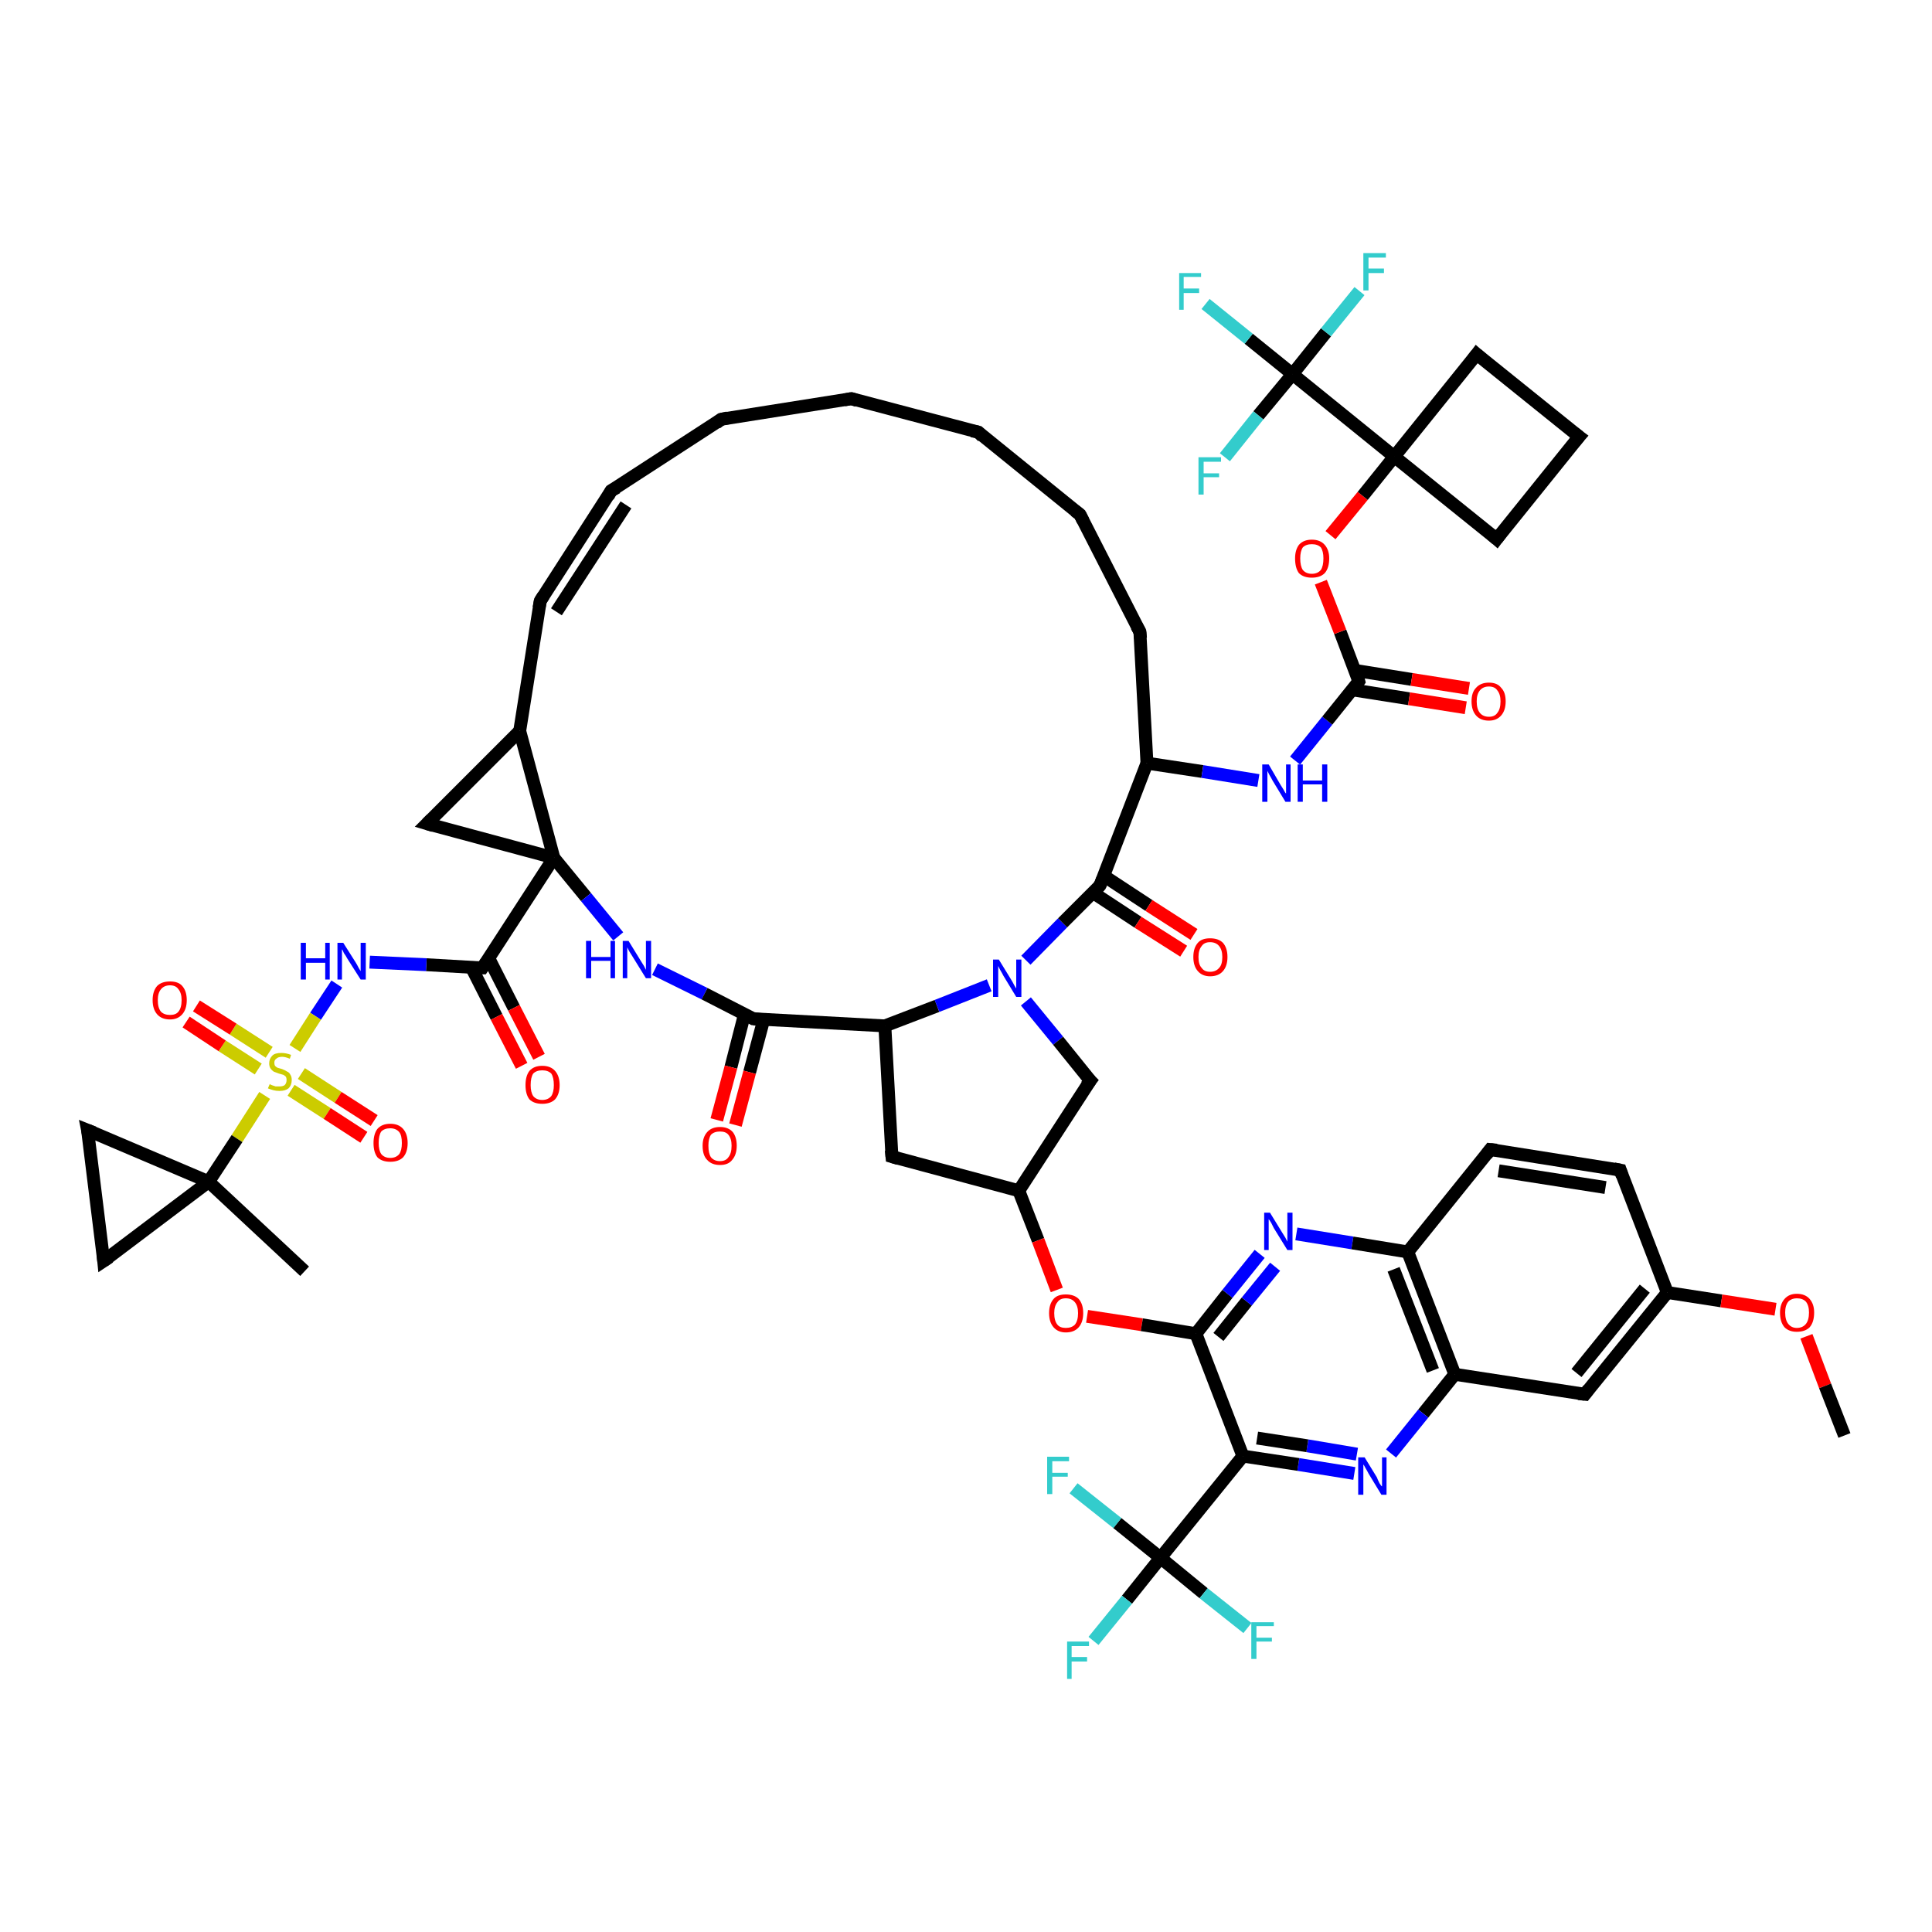 <?xml version='1.0' encoding='iso-8859-1'?>
<svg version='1.1' baseProfile='full'
              xmlns='http://www.w3.org/2000/svg'
                      xmlns:rdkit='http://www.rdkit.org/xml'
                      xmlns:xlink='http://www.w3.org/1999/xlink'
                  xml:space='preserve'
width='300px' height='300px' viewBox='0 0 300 300'>
<!-- END OF HEADER -->
<rect style='opacity:1.0;fill:#FFFFFF;stroke:none' width='300.0' height='300.0' x='0.0' y='0.0'> </rect>
<path class='bond-0 atom-0 atom-1' d='M 80.7,113.5 L 86.0,133.2' style='fill:none;fill-rule:evenodd;stroke:#000000;stroke-width:2.0px;stroke-linecap:butt;stroke-linejoin:miter;stroke-opacity:1' />
<path class='bond-1 atom-1 atom-2' d='M 86.0,133.2 L 91.0,139.3' style='fill:none;fill-rule:evenodd;stroke:#000000;stroke-width:2.0px;stroke-linecap:butt;stroke-linejoin:miter;stroke-opacity:1' />
<path class='bond-1 atom-1 atom-2' d='M 91.0,139.3 L 96.0,145.4' style='fill:none;fill-rule:evenodd;stroke:#0000FF;stroke-width:2.0px;stroke-linecap:butt;stroke-linejoin:miter;stroke-opacity:1' />
<path class='bond-2 atom-2 atom-3' d='M 101.7,150.5 L 109.4,154.3' style='fill:none;fill-rule:evenodd;stroke:#0000FF;stroke-width:2.0px;stroke-linecap:butt;stroke-linejoin:miter;stroke-opacity:1' />
<path class='bond-2 atom-2 atom-3' d='M 109.4,154.3 L 117.0,158.2' style='fill:none;fill-rule:evenodd;stroke:#000000;stroke-width:2.0px;stroke-linecap:butt;stroke-linejoin:miter;stroke-opacity:1' />
<path class='bond-3 atom-3 atom-4' d='M 117.0,158.2 L 137.4,159.3' style='fill:none;fill-rule:evenodd;stroke:#000000;stroke-width:2.0px;stroke-linecap:butt;stroke-linejoin:miter;stroke-opacity:1' />
<path class='bond-4 atom-4 atom-5' d='M 137.4,159.3 L 145.5,156.2' style='fill:none;fill-rule:evenodd;stroke:#000000;stroke-width:2.0px;stroke-linecap:butt;stroke-linejoin:miter;stroke-opacity:1' />
<path class='bond-4 atom-4 atom-5' d='M 145.5,156.2 L 153.6,153.0' style='fill:none;fill-rule:evenodd;stroke:#0000FF;stroke-width:2.0px;stroke-linecap:butt;stroke-linejoin:miter;stroke-opacity:1' />
<path class='bond-5 atom-5 atom-6' d='M 159.3,155.5 L 164.3,161.6' style='fill:none;fill-rule:evenodd;stroke:#0000FF;stroke-width:2.0px;stroke-linecap:butt;stroke-linejoin:miter;stroke-opacity:1' />
<path class='bond-5 atom-5 atom-6' d='M 164.3,161.6 L 169.3,167.8' style='fill:none;fill-rule:evenodd;stroke:#000000;stroke-width:2.0px;stroke-linecap:butt;stroke-linejoin:miter;stroke-opacity:1' />
<path class='bond-6 atom-6 atom-7' d='M 169.3,167.8 L 158.2,184.9' style='fill:none;fill-rule:evenodd;stroke:#000000;stroke-width:2.0px;stroke-linecap:butt;stroke-linejoin:miter;stroke-opacity:1' />
<path class='bond-7 atom-7 atom-8' d='M 158.2,184.9 L 138.5,179.6' style='fill:none;fill-rule:evenodd;stroke:#000000;stroke-width:2.0px;stroke-linecap:butt;stroke-linejoin:miter;stroke-opacity:1' />
<path class='bond-8 atom-7 atom-9' d='M 158.2,184.9 L 161.2,192.6' style='fill:none;fill-rule:evenodd;stroke:#000000;stroke-width:2.0px;stroke-linecap:butt;stroke-linejoin:miter;stroke-opacity:1' />
<path class='bond-8 atom-7 atom-9' d='M 161.2,192.6 L 164.1,200.3' style='fill:none;fill-rule:evenodd;stroke:#FF0000;stroke-width:2.0px;stroke-linecap:butt;stroke-linejoin:miter;stroke-opacity:1' />
<path class='bond-9 atom-9 atom-10' d='M 168.8,204.4 L 177.3,205.7' style='fill:none;fill-rule:evenodd;stroke:#FF0000;stroke-width:2.0px;stroke-linecap:butt;stroke-linejoin:miter;stroke-opacity:1' />
<path class='bond-9 atom-9 atom-10' d='M 177.3,205.7 L 185.7,207.1' style='fill:none;fill-rule:evenodd;stroke:#000000;stroke-width:2.0px;stroke-linecap:butt;stroke-linejoin:miter;stroke-opacity:1' />
<path class='bond-10 atom-10 atom-11' d='M 185.7,207.1 L 190.6,200.9' style='fill:none;fill-rule:evenodd;stroke:#000000;stroke-width:2.0px;stroke-linecap:butt;stroke-linejoin:miter;stroke-opacity:1' />
<path class='bond-10 atom-10 atom-11' d='M 190.6,200.9 L 195.6,194.7' style='fill:none;fill-rule:evenodd;stroke:#0000FF;stroke-width:2.0px;stroke-linecap:butt;stroke-linejoin:miter;stroke-opacity:1' />
<path class='bond-10 atom-10 atom-11' d='M 189.2,207.6 L 193.6,202.1' style='fill:none;fill-rule:evenodd;stroke:#000000;stroke-width:2.0px;stroke-linecap:butt;stroke-linejoin:miter;stroke-opacity:1' />
<path class='bond-10 atom-10 atom-11' d='M 193.6,202.1 L 198.0,196.7' style='fill:none;fill-rule:evenodd;stroke:#0000FF;stroke-width:2.0px;stroke-linecap:butt;stroke-linejoin:miter;stroke-opacity:1' />
<path class='bond-11 atom-11 atom-12' d='M 201.3,191.6 L 210.0,193.0' style='fill:none;fill-rule:evenodd;stroke:#0000FF;stroke-width:2.0px;stroke-linecap:butt;stroke-linejoin:miter;stroke-opacity:1' />
<path class='bond-11 atom-11 atom-12' d='M 210.0,193.0 L 218.6,194.4' style='fill:none;fill-rule:evenodd;stroke:#000000;stroke-width:2.0px;stroke-linecap:butt;stroke-linejoin:miter;stroke-opacity:1' />
<path class='bond-12 atom-12 atom-13' d='M 218.6,194.4 L 225.9,213.4' style='fill:none;fill-rule:evenodd;stroke:#000000;stroke-width:2.0px;stroke-linecap:butt;stroke-linejoin:miter;stroke-opacity:1' />
<path class='bond-12 atom-12 atom-13' d='M 216.4,197.1 L 222.5,212.8' style='fill:none;fill-rule:evenodd;stroke:#000000;stroke-width:2.0px;stroke-linecap:butt;stroke-linejoin:miter;stroke-opacity:1' />
<path class='bond-13 atom-13 atom-14' d='M 225.9,213.4 L 246.1,216.5' style='fill:none;fill-rule:evenodd;stroke:#000000;stroke-width:2.0px;stroke-linecap:butt;stroke-linejoin:miter;stroke-opacity:1' />
<path class='bond-14 atom-14 atom-15' d='M 246.1,216.5 L 258.9,200.7' style='fill:none;fill-rule:evenodd;stroke:#000000;stroke-width:2.0px;stroke-linecap:butt;stroke-linejoin:miter;stroke-opacity:1' />
<path class='bond-14 atom-14 atom-15' d='M 244.8,213.2 L 255.4,200.1' style='fill:none;fill-rule:evenodd;stroke:#000000;stroke-width:2.0px;stroke-linecap:butt;stroke-linejoin:miter;stroke-opacity:1' />
<path class='bond-15 atom-15 atom-16' d='M 258.9,200.7 L 251.6,181.7' style='fill:none;fill-rule:evenodd;stroke:#000000;stroke-width:2.0px;stroke-linecap:butt;stroke-linejoin:miter;stroke-opacity:1' />
<path class='bond-16 atom-16 atom-17' d='M 251.6,181.7 L 231.4,178.5' style='fill:none;fill-rule:evenodd;stroke:#000000;stroke-width:2.0px;stroke-linecap:butt;stroke-linejoin:miter;stroke-opacity:1' />
<path class='bond-16 atom-16 atom-17' d='M 249.3,184.4 L 232.7,181.8' style='fill:none;fill-rule:evenodd;stroke:#000000;stroke-width:2.0px;stroke-linecap:butt;stroke-linejoin:miter;stroke-opacity:1' />
<path class='bond-17 atom-15 atom-18' d='M 258.9,200.7 L 267.3,202.0' style='fill:none;fill-rule:evenodd;stroke:#000000;stroke-width:2.0px;stroke-linecap:butt;stroke-linejoin:miter;stroke-opacity:1' />
<path class='bond-17 atom-15 atom-18' d='M 267.3,202.0 L 275.7,203.3' style='fill:none;fill-rule:evenodd;stroke:#FF0000;stroke-width:2.0px;stroke-linecap:butt;stroke-linejoin:miter;stroke-opacity:1' />
<path class='bond-18 atom-18 atom-19' d='M 280.5,207.5 L 283.4,215.2' style='fill:none;fill-rule:evenodd;stroke:#FF0000;stroke-width:2.0px;stroke-linecap:butt;stroke-linejoin:miter;stroke-opacity:1' />
<path class='bond-18 atom-18 atom-19' d='M 283.4,215.2 L 286.4,222.9' style='fill:none;fill-rule:evenodd;stroke:#000000;stroke-width:2.0px;stroke-linecap:butt;stroke-linejoin:miter;stroke-opacity:1' />
<path class='bond-19 atom-13 atom-20' d='M 225.9,213.4 L 221.0,219.5' style='fill:none;fill-rule:evenodd;stroke:#000000;stroke-width:2.0px;stroke-linecap:butt;stroke-linejoin:miter;stroke-opacity:1' />
<path class='bond-19 atom-13 atom-20' d='M 221.0,219.5 L 216.0,225.7' style='fill:none;fill-rule:evenodd;stroke:#0000FF;stroke-width:2.0px;stroke-linecap:butt;stroke-linejoin:miter;stroke-opacity:1' />
<path class='bond-20 atom-20 atom-21' d='M 210.3,228.8 L 201.6,227.4' style='fill:none;fill-rule:evenodd;stroke:#0000FF;stroke-width:2.0px;stroke-linecap:butt;stroke-linejoin:miter;stroke-opacity:1' />
<path class='bond-20 atom-20 atom-21' d='M 201.6,227.4 L 193.0,226.1' style='fill:none;fill-rule:evenodd;stroke:#000000;stroke-width:2.0px;stroke-linecap:butt;stroke-linejoin:miter;stroke-opacity:1' />
<path class='bond-20 atom-20 atom-21' d='M 210.7,225.8 L 203.0,224.5' style='fill:none;fill-rule:evenodd;stroke:#0000FF;stroke-width:2.0px;stroke-linecap:butt;stroke-linejoin:miter;stroke-opacity:1' />
<path class='bond-20 atom-20 atom-21' d='M 203.0,224.5 L 195.2,223.3' style='fill:none;fill-rule:evenodd;stroke:#000000;stroke-width:2.0px;stroke-linecap:butt;stroke-linejoin:miter;stroke-opacity:1' />
<path class='bond-21 atom-21 atom-22' d='M 193.0,226.1 L 180.2,241.9' style='fill:none;fill-rule:evenodd;stroke:#000000;stroke-width:2.0px;stroke-linecap:butt;stroke-linejoin:miter;stroke-opacity:1' />
<path class='bond-22 atom-22 atom-23' d='M 180.2,241.9 L 175.0,248.4' style='fill:none;fill-rule:evenodd;stroke:#000000;stroke-width:2.0px;stroke-linecap:butt;stroke-linejoin:miter;stroke-opacity:1' />
<path class='bond-22 atom-22 atom-23' d='M 175.0,248.4 L 169.8,254.8' style='fill:none;fill-rule:evenodd;stroke:#33CCCC;stroke-width:2.0px;stroke-linecap:butt;stroke-linejoin:miter;stroke-opacity:1' />
<path class='bond-23 atom-22 atom-24' d='M 180.2,241.9 L 186.9,247.4' style='fill:none;fill-rule:evenodd;stroke:#000000;stroke-width:2.0px;stroke-linecap:butt;stroke-linejoin:miter;stroke-opacity:1' />
<path class='bond-23 atom-22 atom-24' d='M 186.9,247.4 L 193.7,252.8' style='fill:none;fill-rule:evenodd;stroke:#33CCCC;stroke-width:2.0px;stroke-linecap:butt;stroke-linejoin:miter;stroke-opacity:1' />
<path class='bond-24 atom-22 atom-25' d='M 180.2,241.9 L 173.5,236.5' style='fill:none;fill-rule:evenodd;stroke:#000000;stroke-width:2.0px;stroke-linecap:butt;stroke-linejoin:miter;stroke-opacity:1' />
<path class='bond-24 atom-22 atom-25' d='M 173.5,236.5 L 166.7,231.1' style='fill:none;fill-rule:evenodd;stroke:#33CCCC;stroke-width:2.0px;stroke-linecap:butt;stroke-linejoin:miter;stroke-opacity:1' />
<path class='bond-25 atom-5 atom-26' d='M 159.3,149.1 L 165.0,143.3' style='fill:none;fill-rule:evenodd;stroke:#0000FF;stroke-width:2.0px;stroke-linecap:butt;stroke-linejoin:miter;stroke-opacity:1' />
<path class='bond-25 atom-5 atom-26' d='M 165.0,143.3 L 170.8,137.5' style='fill:none;fill-rule:evenodd;stroke:#000000;stroke-width:2.0px;stroke-linecap:butt;stroke-linejoin:miter;stroke-opacity:1' />
<path class='bond-26 atom-26 atom-27' d='M 170.8,137.5 L 178.1,118.5' style='fill:none;fill-rule:evenodd;stroke:#000000;stroke-width:2.0px;stroke-linecap:butt;stroke-linejoin:miter;stroke-opacity:1' />
<path class='bond-27 atom-27 atom-28' d='M 178.1,118.5 L 177.0,98.1' style='fill:none;fill-rule:evenodd;stroke:#000000;stroke-width:2.0px;stroke-linecap:butt;stroke-linejoin:miter;stroke-opacity:1' />
<path class='bond-28 atom-28 atom-29' d='M 177.0,98.1 L 167.7,79.9' style='fill:none;fill-rule:evenodd;stroke:#000000;stroke-width:2.0px;stroke-linecap:butt;stroke-linejoin:miter;stroke-opacity:1' />
<path class='bond-29 atom-29 atom-30' d='M 167.7,79.9 L 151.9,67.1' style='fill:none;fill-rule:evenodd;stroke:#000000;stroke-width:2.0px;stroke-linecap:butt;stroke-linejoin:miter;stroke-opacity:1' />
<path class='bond-30 atom-30 atom-31' d='M 151.9,67.1 L 132.2,61.9' style='fill:none;fill-rule:evenodd;stroke:#000000;stroke-width:2.0px;stroke-linecap:butt;stroke-linejoin:miter;stroke-opacity:1' />
<path class='bond-31 atom-31 atom-32' d='M 132.2,61.9 L 112.0,65.1' style='fill:none;fill-rule:evenodd;stroke:#000000;stroke-width:2.0px;stroke-linecap:butt;stroke-linejoin:miter;stroke-opacity:1' />
<path class='bond-32 atom-32 atom-33' d='M 112.0,65.1 L 94.9,76.2' style='fill:none;fill-rule:evenodd;stroke:#000000;stroke-width:2.0px;stroke-linecap:butt;stroke-linejoin:miter;stroke-opacity:1' />
<path class='bond-33 atom-33 atom-34' d='M 94.9,76.2 L 83.9,93.3' style='fill:none;fill-rule:evenodd;stroke:#000000;stroke-width:2.0px;stroke-linecap:butt;stroke-linejoin:miter;stroke-opacity:1' />
<path class='bond-33 atom-33 atom-34' d='M 97.2,78.4 L 86.4,95.0' style='fill:none;fill-rule:evenodd;stroke:#000000;stroke-width:2.0px;stroke-linecap:butt;stroke-linejoin:miter;stroke-opacity:1' />
<path class='bond-34 atom-27 atom-35' d='M 178.1,118.5 L 186.7,119.8' style='fill:none;fill-rule:evenodd;stroke:#000000;stroke-width:2.0px;stroke-linecap:butt;stroke-linejoin:miter;stroke-opacity:1' />
<path class='bond-34 atom-27 atom-35' d='M 186.7,119.8 L 195.4,121.2' style='fill:none;fill-rule:evenodd;stroke:#0000FF;stroke-width:2.0px;stroke-linecap:butt;stroke-linejoin:miter;stroke-opacity:1' />
<path class='bond-35 atom-35 atom-36' d='M 201.1,118.1 L 206.1,111.9' style='fill:none;fill-rule:evenodd;stroke:#0000FF;stroke-width:2.0px;stroke-linecap:butt;stroke-linejoin:miter;stroke-opacity:1' />
<path class='bond-35 atom-35 atom-36' d='M 206.1,111.9 L 211.0,105.8' style='fill:none;fill-rule:evenodd;stroke:#000000;stroke-width:2.0px;stroke-linecap:butt;stroke-linejoin:miter;stroke-opacity:1' />
<path class='bond-36 atom-36 atom-37' d='M 209.9,107.1 L 218.8,108.5' style='fill:none;fill-rule:evenodd;stroke:#000000;stroke-width:2.0px;stroke-linecap:butt;stroke-linejoin:miter;stroke-opacity:1' />
<path class='bond-36 atom-36 atom-37' d='M 218.8,108.5 L 227.6,109.9' style='fill:none;fill-rule:evenodd;stroke:#FF0000;stroke-width:2.0px;stroke-linecap:butt;stroke-linejoin:miter;stroke-opacity:1' />
<path class='bond-36 atom-36 atom-37' d='M 210.4,104.1 L 219.2,105.5' style='fill:none;fill-rule:evenodd;stroke:#000000;stroke-width:2.0px;stroke-linecap:butt;stroke-linejoin:miter;stroke-opacity:1' />
<path class='bond-36 atom-36 atom-37' d='M 219.2,105.5 L 228.1,106.9' style='fill:none;fill-rule:evenodd;stroke:#FF0000;stroke-width:2.0px;stroke-linecap:butt;stroke-linejoin:miter;stroke-opacity:1' />
<path class='bond-37 atom-36 atom-38' d='M 211.0,105.8 L 208.1,98.1' style='fill:none;fill-rule:evenodd;stroke:#000000;stroke-width:2.0px;stroke-linecap:butt;stroke-linejoin:miter;stroke-opacity:1' />
<path class='bond-37 atom-36 atom-38' d='M 208.1,98.1 L 205.1,90.4' style='fill:none;fill-rule:evenodd;stroke:#FF0000;stroke-width:2.0px;stroke-linecap:butt;stroke-linejoin:miter;stroke-opacity:1' />
<path class='bond-38 atom-38 atom-39' d='M 206.6,83.1 L 211.6,77.0' style='fill:none;fill-rule:evenodd;stroke:#FF0000;stroke-width:2.0px;stroke-linecap:butt;stroke-linejoin:miter;stroke-opacity:1' />
<path class='bond-38 atom-38 atom-39' d='M 211.6,77.0 L 216.5,70.9' style='fill:none;fill-rule:evenodd;stroke:#000000;stroke-width:2.0px;stroke-linecap:butt;stroke-linejoin:miter;stroke-opacity:1' />
<path class='bond-39 atom-39 atom-40' d='M 216.5,70.9 L 232.4,83.7' style='fill:none;fill-rule:evenodd;stroke:#000000;stroke-width:2.0px;stroke-linecap:butt;stroke-linejoin:miter;stroke-opacity:1' />
<path class='bond-40 atom-40 atom-41' d='M 232.4,83.7 L 245.2,67.8' style='fill:none;fill-rule:evenodd;stroke:#000000;stroke-width:2.0px;stroke-linecap:butt;stroke-linejoin:miter;stroke-opacity:1' />
<path class='bond-41 atom-41 atom-42' d='M 245.2,67.8 L 229.3,55.0' style='fill:none;fill-rule:evenodd;stroke:#000000;stroke-width:2.0px;stroke-linecap:butt;stroke-linejoin:miter;stroke-opacity:1' />
<path class='bond-42 atom-39 atom-43' d='M 216.5,70.9 L 200.7,58.1' style='fill:none;fill-rule:evenodd;stroke:#000000;stroke-width:2.0px;stroke-linecap:butt;stroke-linejoin:miter;stroke-opacity:1' />
<path class='bond-43 atom-43 atom-44' d='M 200.7,58.1 L 193.9,52.6' style='fill:none;fill-rule:evenodd;stroke:#000000;stroke-width:2.0px;stroke-linecap:butt;stroke-linejoin:miter;stroke-opacity:1' />
<path class='bond-43 atom-43 atom-44' d='M 193.9,52.6 L 187.2,47.2' style='fill:none;fill-rule:evenodd;stroke:#33CCCC;stroke-width:2.0px;stroke-linecap:butt;stroke-linejoin:miter;stroke-opacity:1' />
<path class='bond-44 atom-43 atom-45' d='M 200.7,58.1 L 195.4,64.5' style='fill:none;fill-rule:evenodd;stroke:#000000;stroke-width:2.0px;stroke-linecap:butt;stroke-linejoin:miter;stroke-opacity:1' />
<path class='bond-44 atom-43 atom-45' d='M 195.4,64.5 L 190.2,71.0' style='fill:none;fill-rule:evenodd;stroke:#33CCCC;stroke-width:2.0px;stroke-linecap:butt;stroke-linejoin:miter;stroke-opacity:1' />
<path class='bond-45 atom-43 atom-46' d='M 200.7,58.1 L 205.9,51.6' style='fill:none;fill-rule:evenodd;stroke:#000000;stroke-width:2.0px;stroke-linecap:butt;stroke-linejoin:miter;stroke-opacity:1' />
<path class='bond-45 atom-43 atom-46' d='M 205.9,51.6 L 211.1,45.2' style='fill:none;fill-rule:evenodd;stroke:#33CCCC;stroke-width:2.0px;stroke-linecap:butt;stroke-linejoin:miter;stroke-opacity:1' />
<path class='bond-46 atom-26 atom-47' d='M 169.7,138.6 L 176.7,143.2' style='fill:none;fill-rule:evenodd;stroke:#000000;stroke-width:2.0px;stroke-linecap:butt;stroke-linejoin:miter;stroke-opacity:1' />
<path class='bond-46 atom-26 atom-47' d='M 176.7,143.2 L 183.8,147.7' style='fill:none;fill-rule:evenodd;stroke:#FF0000;stroke-width:2.0px;stroke-linecap:butt;stroke-linejoin:miter;stroke-opacity:1' />
<path class='bond-46 atom-26 atom-47' d='M 171.4,136.0 L 178.4,140.6' style='fill:none;fill-rule:evenodd;stroke:#000000;stroke-width:2.0px;stroke-linecap:butt;stroke-linejoin:miter;stroke-opacity:1' />
<path class='bond-46 atom-26 atom-47' d='M 178.4,140.6 L 185.4,145.1' style='fill:none;fill-rule:evenodd;stroke:#FF0000;stroke-width:2.0px;stroke-linecap:butt;stroke-linejoin:miter;stroke-opacity:1' />
<path class='bond-47 atom-3 atom-48' d='M 115.6,157.5 L 113.5,165.7' style='fill:none;fill-rule:evenodd;stroke:#000000;stroke-width:2.0px;stroke-linecap:butt;stroke-linejoin:miter;stroke-opacity:1' />
<path class='bond-47 atom-3 atom-48' d='M 113.5,165.7 L 111.3,173.9' style='fill:none;fill-rule:evenodd;stroke:#FF0000;stroke-width:2.0px;stroke-linecap:butt;stroke-linejoin:miter;stroke-opacity:1' />
<path class='bond-47 atom-3 atom-48' d='M 118.6,158.3 L 116.4,166.5' style='fill:none;fill-rule:evenodd;stroke:#000000;stroke-width:2.0px;stroke-linecap:butt;stroke-linejoin:miter;stroke-opacity:1' />
<path class='bond-47 atom-3 atom-48' d='M 116.4,166.5 L 114.2,174.7' style='fill:none;fill-rule:evenodd;stroke:#FF0000;stroke-width:2.0px;stroke-linecap:butt;stroke-linejoin:miter;stroke-opacity:1' />
<path class='bond-48 atom-1 atom-49' d='M 86.0,133.2 L 74.9,150.3' style='fill:none;fill-rule:evenodd;stroke:#000000;stroke-width:2.0px;stroke-linecap:butt;stroke-linejoin:miter;stroke-opacity:1' />
<path class='bond-49 atom-49 atom-50' d='M 74.9,150.3 L 66.2,149.8' style='fill:none;fill-rule:evenodd;stroke:#000000;stroke-width:2.0px;stroke-linecap:butt;stroke-linejoin:miter;stroke-opacity:1' />
<path class='bond-49 atom-49 atom-50' d='M 66.2,149.8 L 57.4,149.4' style='fill:none;fill-rule:evenodd;stroke:#0000FF;stroke-width:2.0px;stroke-linecap:butt;stroke-linejoin:miter;stroke-opacity:1' />
<path class='bond-50 atom-50 atom-51' d='M 52.3,152.8 L 49.0,157.8' style='fill:none;fill-rule:evenodd;stroke:#0000FF;stroke-width:2.0px;stroke-linecap:butt;stroke-linejoin:miter;stroke-opacity:1' />
<path class='bond-50 atom-50 atom-51' d='M 49.0,157.8 L 45.8,162.8' style='fill:none;fill-rule:evenodd;stroke:#CCCC00;stroke-width:2.0px;stroke-linecap:butt;stroke-linejoin:miter;stroke-opacity:1' />
<path class='bond-51 atom-51 atom-52' d='M 41.1,170.1 L 36.8,176.8' style='fill:none;fill-rule:evenodd;stroke:#CCCC00;stroke-width:2.0px;stroke-linecap:butt;stroke-linejoin:miter;stroke-opacity:1' />
<path class='bond-51 atom-51 atom-52' d='M 36.8,176.8 L 32.4,183.5' style='fill:none;fill-rule:evenodd;stroke:#000000;stroke-width:2.0px;stroke-linecap:butt;stroke-linejoin:miter;stroke-opacity:1' />
<path class='bond-52 atom-52 atom-53' d='M 32.4,183.5 L 16.1,195.8' style='fill:none;fill-rule:evenodd;stroke:#000000;stroke-width:2.0px;stroke-linecap:butt;stroke-linejoin:miter;stroke-opacity:1' />
<path class='bond-53 atom-53 atom-54' d='M 16.1,195.8 L 13.6,175.5' style='fill:none;fill-rule:evenodd;stroke:#000000;stroke-width:2.0px;stroke-linecap:butt;stroke-linejoin:miter;stroke-opacity:1' />
<path class='bond-54 atom-52 atom-55' d='M 32.4,183.5 L 47.3,197.4' style='fill:none;fill-rule:evenodd;stroke:#000000;stroke-width:2.0px;stroke-linecap:butt;stroke-linejoin:miter;stroke-opacity:1' />
<path class='bond-55 atom-51 atom-56' d='M 45.2,169.3 L 50.8,172.9' style='fill:none;fill-rule:evenodd;stroke:#CCCC00;stroke-width:2.0px;stroke-linecap:butt;stroke-linejoin:miter;stroke-opacity:1' />
<path class='bond-55 atom-51 atom-56' d='M 50.8,172.9 L 56.5,176.6' style='fill:none;fill-rule:evenodd;stroke:#FF0000;stroke-width:2.0px;stroke-linecap:butt;stroke-linejoin:miter;stroke-opacity:1' />
<path class='bond-55 atom-51 atom-56' d='M 46.8,166.7 L 52.5,170.4' style='fill:none;fill-rule:evenodd;stroke:#CCCC00;stroke-width:2.0px;stroke-linecap:butt;stroke-linejoin:miter;stroke-opacity:1' />
<path class='bond-55 atom-51 atom-56' d='M 52.5,170.4 L 58.1,174.0' style='fill:none;fill-rule:evenodd;stroke:#FF0000;stroke-width:2.0px;stroke-linecap:butt;stroke-linejoin:miter;stroke-opacity:1' />
<path class='bond-56 atom-51 atom-57' d='M 41.8,163.4 L 36.2,159.8' style='fill:none;fill-rule:evenodd;stroke:#CCCC00;stroke-width:2.0px;stroke-linecap:butt;stroke-linejoin:miter;stroke-opacity:1' />
<path class='bond-56 atom-51 atom-57' d='M 36.2,159.8 L 30.5,156.2' style='fill:none;fill-rule:evenodd;stroke:#FF0000;stroke-width:2.0px;stroke-linecap:butt;stroke-linejoin:miter;stroke-opacity:1' />
<path class='bond-56 atom-51 atom-57' d='M 40.1,166.0 L 34.5,162.4' style='fill:none;fill-rule:evenodd;stroke:#CCCC00;stroke-width:2.0px;stroke-linecap:butt;stroke-linejoin:miter;stroke-opacity:1' />
<path class='bond-56 atom-51 atom-57' d='M 34.5,162.4 L 28.9,158.7' style='fill:none;fill-rule:evenodd;stroke:#FF0000;stroke-width:2.0px;stroke-linecap:butt;stroke-linejoin:miter;stroke-opacity:1' />
<path class='bond-57 atom-49 atom-58' d='M 73.2,150.2 L 77.1,157.9' style='fill:none;fill-rule:evenodd;stroke:#000000;stroke-width:2.0px;stroke-linecap:butt;stroke-linejoin:miter;stroke-opacity:1' />
<path class='bond-57 atom-49 atom-58' d='M 77.1,157.9 L 81.0,165.5' style='fill:none;fill-rule:evenodd;stroke:#FF0000;stroke-width:2.0px;stroke-linecap:butt;stroke-linejoin:miter;stroke-opacity:1' />
<path class='bond-57 atom-49 atom-58' d='M 75.9,148.8 L 79.8,156.5' style='fill:none;fill-rule:evenodd;stroke:#000000;stroke-width:2.0px;stroke-linecap:butt;stroke-linejoin:miter;stroke-opacity:1' />
<path class='bond-57 atom-49 atom-58' d='M 79.8,156.5 L 83.7,164.1' style='fill:none;fill-rule:evenodd;stroke:#FF0000;stroke-width:2.0px;stroke-linecap:butt;stroke-linejoin:miter;stroke-opacity:1' />
<path class='bond-58 atom-1 atom-59' d='M 86.0,133.2 L 66.3,127.9' style='fill:none;fill-rule:evenodd;stroke:#000000;stroke-width:2.0px;stroke-linecap:butt;stroke-linejoin:miter;stroke-opacity:1' />
<path class='bond-59 atom-8 atom-4' d='M 138.5,179.6 L 137.4,159.3' style='fill:none;fill-rule:evenodd;stroke:#000000;stroke-width:2.0px;stroke-linecap:butt;stroke-linejoin:miter;stroke-opacity:1' />
<path class='bond-60 atom-17 atom-12' d='M 231.4,178.5 L 218.6,194.4' style='fill:none;fill-rule:evenodd;stroke:#000000;stroke-width:2.0px;stroke-linecap:butt;stroke-linejoin:miter;stroke-opacity:1' />
<path class='bond-61 atom-21 atom-10' d='M 193.0,226.1 L 185.7,207.1' style='fill:none;fill-rule:evenodd;stroke:#000000;stroke-width:2.0px;stroke-linecap:butt;stroke-linejoin:miter;stroke-opacity:1' />
<path class='bond-62 atom-34 atom-0' d='M 83.9,93.3 L 80.7,113.5' style='fill:none;fill-rule:evenodd;stroke:#000000;stroke-width:2.0px;stroke-linecap:butt;stroke-linejoin:miter;stroke-opacity:1' />
<path class='bond-63 atom-42 atom-39' d='M 229.3,55.0 L 216.5,70.9' style='fill:none;fill-rule:evenodd;stroke:#000000;stroke-width:2.0px;stroke-linecap:butt;stroke-linejoin:miter;stroke-opacity:1' />
<path class='bond-64 atom-54 atom-52' d='M 13.6,175.5 L 32.4,183.5' style='fill:none;fill-rule:evenodd;stroke:#000000;stroke-width:2.0px;stroke-linecap:butt;stroke-linejoin:miter;stroke-opacity:1' />
<path class='bond-65 atom-59 atom-0' d='M 66.3,127.9 L 80.7,113.5' style='fill:none;fill-rule:evenodd;stroke:#000000;stroke-width:2.0px;stroke-linecap:butt;stroke-linejoin:miter;stroke-opacity:1' />
<path d='M 116.7,158.0 L 117.0,158.2 L 118.1,158.3' style='fill:none;stroke:#000000;stroke-width:2.0px;stroke-linecap:butt;stroke-linejoin:miter;stroke-opacity:1;' />
<path d='M 169.0,167.5 L 169.3,167.8 L 168.7,168.6' style='fill:none;stroke:#000000;stroke-width:2.0px;stroke-linecap:butt;stroke-linejoin:miter;stroke-opacity:1;' />
<path d='M 139.5,179.9 L 138.5,179.6 L 138.4,178.6' style='fill:none;stroke:#000000;stroke-width:2.0px;stroke-linecap:butt;stroke-linejoin:miter;stroke-opacity:1;' />
<path d='M 245.1,216.4 L 246.1,216.5 L 246.7,215.7' style='fill:none;stroke:#000000;stroke-width:2.0px;stroke-linecap:butt;stroke-linejoin:miter;stroke-opacity:1;' />
<path d='M 251.9,182.6 L 251.6,181.7 L 250.6,181.5' style='fill:none;stroke:#000000;stroke-width:2.0px;stroke-linecap:butt;stroke-linejoin:miter;stroke-opacity:1;' />
<path d='M 232.4,178.6 L 231.4,178.5 L 230.8,179.3' style='fill:none;stroke:#000000;stroke-width:2.0px;stroke-linecap:butt;stroke-linejoin:miter;stroke-opacity:1;' />
<path d='M 170.5,137.8 L 170.8,137.5 L 171.2,136.5' style='fill:none;stroke:#000000;stroke-width:2.0px;stroke-linecap:butt;stroke-linejoin:miter;stroke-opacity:1;' />
<path d='M 177.1,99.1 L 177.0,98.1 L 176.5,97.2' style='fill:none;stroke:#000000;stroke-width:2.0px;stroke-linecap:butt;stroke-linejoin:miter;stroke-opacity:1;' />
<path d='M 168.2,80.9 L 167.7,79.9 L 166.9,79.3' style='fill:none;stroke:#000000;stroke-width:2.0px;stroke-linecap:butt;stroke-linejoin:miter;stroke-opacity:1;' />
<path d='M 152.6,67.8 L 151.9,67.1 L 150.9,66.9' style='fill:none;stroke:#000000;stroke-width:2.0px;stroke-linecap:butt;stroke-linejoin:miter;stroke-opacity:1;' />
<path d='M 133.1,62.2 L 132.2,61.9 L 131.1,62.1' style='fill:none;stroke:#000000;stroke-width:2.0px;stroke-linecap:butt;stroke-linejoin:miter;stroke-opacity:1;' />
<path d='M 113.0,64.9 L 112.0,65.1 L 111.2,65.7' style='fill:none;stroke:#000000;stroke-width:2.0px;stroke-linecap:butt;stroke-linejoin:miter;stroke-opacity:1;' />
<path d='M 95.8,75.7 L 94.9,76.2 L 94.4,77.1' style='fill:none;stroke:#000000;stroke-width:2.0px;stroke-linecap:butt;stroke-linejoin:miter;stroke-opacity:1;' />
<path d='M 84.4,92.5 L 83.9,93.3 L 83.7,94.4' style='fill:none;stroke:#000000;stroke-width:2.0px;stroke-linecap:butt;stroke-linejoin:miter;stroke-opacity:1;' />
<path d='M 210.8,106.1 L 211.0,105.8 L 210.9,105.4' style='fill:none;stroke:#000000;stroke-width:2.0px;stroke-linecap:butt;stroke-linejoin:miter;stroke-opacity:1;' />
<path d='M 231.6,83.0 L 232.4,83.7 L 233.0,82.9' style='fill:none;stroke:#000000;stroke-width:2.0px;stroke-linecap:butt;stroke-linejoin:miter;stroke-opacity:1;' />
<path d='M 244.5,68.6 L 245.2,67.8 L 244.4,67.2' style='fill:none;stroke:#000000;stroke-width:2.0px;stroke-linecap:butt;stroke-linejoin:miter;stroke-opacity:1;' />
<path d='M 230.1,55.7 L 229.3,55.0 L 228.7,55.8' style='fill:none;stroke:#000000;stroke-width:2.0px;stroke-linecap:butt;stroke-linejoin:miter;stroke-opacity:1;' />
<path d='M 75.5,149.4 L 74.9,150.3 L 74.5,150.3' style='fill:none;stroke:#000000;stroke-width:2.0px;stroke-linecap:butt;stroke-linejoin:miter;stroke-opacity:1;' />
<path d='M 17.0,195.2 L 16.1,195.8 L 16.0,194.8' style='fill:none;stroke:#000000;stroke-width:2.0px;stroke-linecap:butt;stroke-linejoin:miter;stroke-opacity:1;' />
<path d='M 13.8,176.5 L 13.6,175.5 L 14.6,175.9' style='fill:none;stroke:#000000;stroke-width:2.0px;stroke-linecap:butt;stroke-linejoin:miter;stroke-opacity:1;' />
<path d='M 67.3,128.2 L 66.3,127.9 L 67.0,127.2' style='fill:none;stroke:#000000;stroke-width:2.0px;stroke-linecap:butt;stroke-linejoin:miter;stroke-opacity:1;' />
<path class='atom-2' d='M 91.0 146.1
L 91.8 146.1
L 91.8 148.6
L 94.8 148.6
L 94.8 146.1
L 95.5 146.1
L 95.5 151.9
L 94.8 151.9
L 94.8 149.2
L 91.8 149.2
L 91.8 151.9
L 91.0 151.9
L 91.0 146.1
' fill='#0000FF'/>
<path class='atom-2' d='M 97.6 146.1
L 99.5 149.2
Q 99.7 149.5, 100.0 150.0
Q 100.3 150.6, 100.3 150.6
L 100.3 146.1
L 101.1 146.1
L 101.1 151.9
L 100.3 151.9
L 98.2 148.5
Q 98.0 148.2, 97.7 147.7
Q 97.5 147.3, 97.4 147.1
L 97.4 151.9
L 96.7 151.9
L 96.7 146.1
L 97.6 146.1
' fill='#0000FF'/>
<path class='atom-5' d='M 155.1 149.0
L 157.0 152.1
Q 157.2 152.4, 157.5 153.0
Q 157.8 153.5, 157.8 153.5
L 157.8 149.0
L 158.6 149.0
L 158.6 154.8
L 157.8 154.8
L 155.8 151.5
Q 155.6 151.1, 155.3 150.6
Q 155.1 150.2, 155.0 150.0
L 155.0 154.8
L 154.2 154.8
L 154.2 149.0
L 155.1 149.0
' fill='#0000FF'/>
<path class='atom-9' d='M 162.9 203.9
Q 162.9 202.5, 163.6 201.7
Q 164.2 201.0, 165.5 201.0
Q 166.8 201.0, 167.5 201.7
Q 168.2 202.5, 168.2 203.9
Q 168.2 205.3, 167.5 206.1
Q 166.8 206.9, 165.5 206.9
Q 164.3 206.9, 163.6 206.1
Q 162.9 205.3, 162.9 203.9
M 165.5 206.2
Q 166.4 206.2, 166.9 205.7
Q 167.4 205.1, 167.4 203.9
Q 167.4 202.8, 166.9 202.2
Q 166.4 201.6, 165.5 201.6
Q 164.6 201.6, 164.2 202.2
Q 163.7 202.8, 163.7 203.9
Q 163.7 205.1, 164.2 205.7
Q 164.6 206.2, 165.5 206.2
' fill='#FF0000'/>
<path class='atom-11' d='M 197.2 188.3
L 199.1 191.4
Q 199.3 191.7, 199.6 192.2
Q 199.9 192.8, 199.9 192.8
L 199.9 188.3
L 200.7 188.3
L 200.7 194.1
L 199.9 194.1
L 197.8 190.7
Q 197.6 190.3, 197.4 189.9
Q 197.1 189.4, 197.0 189.3
L 197.0 194.1
L 196.3 194.1
L 196.3 188.3
L 197.2 188.3
' fill='#0000FF'/>
<path class='atom-18' d='M 276.4 203.8
Q 276.4 202.5, 277.1 201.7
Q 277.8 200.9, 279.0 200.9
Q 280.3 200.9, 281.0 201.7
Q 281.7 202.5, 281.7 203.8
Q 281.7 205.3, 281.0 206.1
Q 280.3 206.8, 279.0 206.8
Q 277.8 206.8, 277.1 206.1
Q 276.4 205.3, 276.4 203.8
M 279.0 206.2
Q 279.9 206.2, 280.4 205.6
Q 280.9 205.0, 280.9 203.8
Q 280.9 202.7, 280.4 202.1
Q 279.9 201.6, 279.0 201.6
Q 278.2 201.6, 277.7 202.1
Q 277.2 202.7, 277.2 203.8
Q 277.2 205.0, 277.7 205.6
Q 278.2 206.2, 279.0 206.2
' fill='#FF0000'/>
<path class='atom-20' d='M 211.9 226.3
L 213.8 229.4
Q 213.9 229.7, 214.2 230.3
Q 214.5 230.8, 214.6 230.8
L 214.6 226.3
L 215.3 226.3
L 215.3 232.1
L 214.5 232.1
L 212.5 228.8
Q 212.3 228.4, 212.0 227.9
Q 211.8 227.5, 211.7 227.4
L 211.7 232.1
L 210.9 232.1
L 210.9 226.3
L 211.9 226.3
' fill='#0000FF'/>
<path class='atom-23' d='M 165.7 254.9
L 169.1 254.9
L 169.1 255.6
L 166.4 255.6
L 166.4 257.3
L 168.8 257.3
L 168.8 258.0
L 166.4 258.0
L 166.4 260.7
L 165.7 260.7
L 165.7 254.9
' fill='#33CCCC'/>
<path class='atom-24' d='M 194.3 251.9
L 197.8 251.9
L 197.8 252.5
L 195.1 252.5
L 195.1 254.3
L 197.5 254.3
L 197.5 254.9
L 195.1 254.9
L 195.1 257.6
L 194.3 257.6
L 194.3 251.9
' fill='#33CCCC'/>
<path class='atom-25' d='M 162.6 226.2
L 166.0 226.2
L 166.0 226.9
L 163.4 226.9
L 163.4 228.7
L 165.8 228.7
L 165.8 229.3
L 163.4 229.3
L 163.4 232.0
L 162.6 232.0
L 162.6 226.2
' fill='#33CCCC'/>
<path class='atom-35' d='M 197.0 118.7
L 198.8 121.8
Q 199.0 122.1, 199.3 122.6
Q 199.6 123.2, 199.7 123.2
L 199.7 118.7
L 200.4 118.7
L 200.4 124.5
L 199.6 124.5
L 197.6 121.2
Q 197.4 120.8, 197.1 120.3
Q 196.9 119.9, 196.8 119.7
L 196.8 124.5
L 196.0 124.5
L 196.0 118.7
L 197.0 118.7
' fill='#0000FF'/>
<path class='atom-35' d='M 201.5 118.7
L 202.3 118.7
L 202.3 121.2
L 205.3 121.2
L 205.3 118.7
L 206.1 118.7
L 206.1 124.5
L 205.3 124.5
L 205.3 121.8
L 202.3 121.8
L 202.3 124.5
L 201.5 124.5
L 201.5 118.7
' fill='#0000FF'/>
<path class='atom-37' d='M 228.5 108.9
Q 228.5 107.5, 229.2 106.8
Q 229.9 106.0, 231.2 106.0
Q 232.5 106.0, 233.1 106.8
Q 233.8 107.5, 233.8 108.9
Q 233.8 110.3, 233.1 111.1
Q 232.4 111.9, 231.2 111.9
Q 229.9 111.9, 229.2 111.1
Q 228.5 110.3, 228.5 108.9
M 231.2 111.3
Q 232.1 111.3, 232.5 110.7
Q 233.0 110.1, 233.0 108.9
Q 233.0 107.8, 232.5 107.2
Q 232.1 106.6, 231.2 106.6
Q 230.3 106.6, 229.8 107.2
Q 229.3 107.8, 229.3 108.9
Q 229.3 110.1, 229.8 110.7
Q 230.3 111.3, 231.2 111.3
' fill='#FF0000'/>
<path class='atom-38' d='M 201.1 86.7
Q 201.1 85.4, 201.7 84.6
Q 202.4 83.8, 203.7 83.8
Q 205.0 83.8, 205.7 84.6
Q 206.4 85.4, 206.4 86.7
Q 206.4 88.2, 205.7 89.0
Q 205.0 89.7, 203.7 89.7
Q 202.4 89.7, 201.7 89.0
Q 201.1 88.2, 201.1 86.7
M 203.7 89.1
Q 204.6 89.1, 205.1 88.5
Q 205.5 87.9, 205.5 86.7
Q 205.5 85.6, 205.1 85.0
Q 204.6 84.5, 203.7 84.5
Q 202.8 84.5, 202.3 85.0
Q 201.9 85.6, 201.9 86.7
Q 201.9 87.9, 202.3 88.5
Q 202.8 89.1, 203.7 89.1
' fill='#FF0000'/>
<path class='atom-44' d='M 183.1 42.4
L 186.5 42.4
L 186.5 43.0
L 183.8 43.0
L 183.8 44.8
L 186.2 44.8
L 186.2 45.5
L 183.8 45.5
L 183.8 48.1
L 183.1 48.1
L 183.1 42.4
' fill='#33CCCC'/>
<path class='atom-45' d='M 186.1 71.0
L 189.6 71.0
L 189.6 71.7
L 186.9 71.7
L 186.9 73.5
L 189.3 73.5
L 189.3 74.1
L 186.9 74.1
L 186.9 76.8
L 186.1 76.8
L 186.1 71.0
' fill='#33CCCC'/>
<path class='atom-46' d='M 211.7 39.3
L 215.2 39.3
L 215.2 40.0
L 212.5 40.0
L 212.5 41.7
L 214.9 41.7
L 214.9 42.4
L 212.5 42.4
L 212.5 45.1
L 211.7 45.1
L 211.7 39.3
' fill='#33CCCC'/>
<path class='atom-47' d='M 185.3 148.6
Q 185.3 147.2, 186.0 146.4
Q 186.6 145.7, 187.9 145.7
Q 189.2 145.7, 189.9 146.4
Q 190.6 147.2, 190.6 148.6
Q 190.6 150.0, 189.9 150.8
Q 189.2 151.6, 187.9 151.6
Q 186.7 151.6, 186.0 150.8
Q 185.3 150.0, 185.3 148.6
M 187.9 150.9
Q 188.8 150.9, 189.3 150.3
Q 189.8 149.8, 189.8 148.6
Q 189.8 147.5, 189.3 146.9
Q 188.8 146.3, 187.9 146.3
Q 187.0 146.3, 186.6 146.9
Q 186.1 147.5, 186.1 148.6
Q 186.1 149.8, 186.6 150.3
Q 187.0 150.9, 187.9 150.9
' fill='#FF0000'/>
<path class='atom-48' d='M 109.1 177.9
Q 109.1 176.6, 109.8 175.8
Q 110.5 175.0, 111.8 175.0
Q 113.1 175.0, 113.8 175.8
Q 114.4 176.6, 114.4 177.9
Q 114.4 179.3, 113.7 180.1
Q 113.1 180.9, 111.8 180.9
Q 110.5 180.9, 109.8 180.1
Q 109.1 179.4, 109.1 177.9
M 111.8 180.3
Q 112.7 180.3, 113.1 179.7
Q 113.6 179.1, 113.6 177.9
Q 113.6 176.8, 113.1 176.2
Q 112.7 175.7, 111.8 175.7
Q 110.9 175.7, 110.4 176.2
Q 110.0 176.8, 110.0 177.9
Q 110.0 179.1, 110.4 179.7
Q 110.9 180.3, 111.8 180.3
' fill='#FF0000'/>
<path class='atom-50' d='M 46.7 146.4
L 47.5 146.4
L 47.5 148.8
L 50.5 148.8
L 50.5 146.4
L 51.2 146.4
L 51.2 152.1
L 50.5 152.1
L 50.5 149.5
L 47.5 149.5
L 47.5 152.1
L 46.7 152.1
L 46.7 146.4
' fill='#0000FF'/>
<path class='atom-50' d='M 53.3 146.4
L 55.2 149.4
Q 55.4 149.7, 55.7 150.3
Q 56.0 150.8, 56.0 150.8
L 56.0 146.4
L 56.8 146.4
L 56.8 152.1
L 56.0 152.1
L 53.9 148.8
Q 53.7 148.4, 53.4 148.0
Q 53.2 147.5, 53.1 147.4
L 53.1 152.1
L 52.4 152.1
L 52.4 146.4
L 53.3 146.4
' fill='#0000FF'/>
<path class='atom-51' d='M 41.9 168.3
Q 41.9 168.4, 42.2 168.5
Q 42.5 168.6, 42.8 168.7
Q 43.1 168.7, 43.4 168.7
Q 43.9 168.7, 44.2 168.5
Q 44.5 168.2, 44.5 167.7
Q 44.5 167.4, 44.4 167.2
Q 44.2 167.0, 44.0 166.9
Q 43.7 166.8, 43.3 166.7
Q 42.8 166.5, 42.5 166.4
Q 42.2 166.2, 42.0 165.9
Q 41.8 165.6, 41.8 165.1
Q 41.8 164.4, 42.3 163.9
Q 42.7 163.5, 43.7 163.5
Q 44.4 163.5, 45.2 163.8
L 45.0 164.4
Q 44.3 164.1, 43.8 164.1
Q 43.2 164.1, 42.9 164.4
Q 42.6 164.6, 42.6 165.0
Q 42.6 165.3, 42.7 165.5
Q 42.9 165.7, 43.1 165.8
Q 43.4 165.9, 43.8 166.0
Q 44.3 166.2, 44.6 166.4
Q 44.9 166.5, 45.1 166.9
Q 45.3 167.2, 45.3 167.7
Q 45.3 168.5, 44.8 169.0
Q 44.3 169.4, 43.4 169.4
Q 42.9 169.4, 42.5 169.3
Q 42.1 169.2, 41.6 169.0
L 41.9 168.3
' fill='#CCCC00'/>
<path class='atom-56' d='M 58.0 177.5
Q 58.0 176.1, 58.6 175.3
Q 59.3 174.5, 60.6 174.5
Q 61.9 174.5, 62.6 175.3
Q 63.3 176.1, 63.3 177.5
Q 63.3 178.9, 62.6 179.7
Q 61.9 180.4, 60.6 180.4
Q 59.3 180.4, 58.6 179.7
Q 58.0 178.9, 58.0 177.5
M 60.6 179.8
Q 61.5 179.8, 62.0 179.2
Q 62.4 178.6, 62.4 177.5
Q 62.4 176.3, 62.0 175.8
Q 61.5 175.2, 60.6 175.2
Q 59.7 175.2, 59.2 175.7
Q 58.8 176.3, 58.8 177.5
Q 58.8 178.6, 59.2 179.2
Q 59.7 179.8, 60.6 179.8
' fill='#FF0000'/>
<path class='atom-57' d='M 23.7 155.3
Q 23.7 153.9, 24.4 153.1
Q 25.1 152.4, 26.4 152.4
Q 27.7 152.4, 28.3 153.1
Q 29.0 153.9, 29.0 155.3
Q 29.0 156.7, 28.3 157.5
Q 27.6 158.3, 26.4 158.3
Q 25.1 158.3, 24.4 157.5
Q 23.7 156.7, 23.7 155.3
M 26.4 157.6
Q 27.3 157.6, 27.7 157.1
Q 28.2 156.5, 28.2 155.3
Q 28.2 154.2, 27.7 153.6
Q 27.3 153.0, 26.4 153.0
Q 25.5 153.0, 25.0 153.6
Q 24.5 154.2, 24.5 155.3
Q 24.5 156.5, 25.0 157.1
Q 25.5 157.6, 26.4 157.6
' fill='#FF0000'/>
<path class='atom-58' d='M 81.6 168.5
Q 81.6 167.1, 82.2 166.3
Q 82.9 165.5, 84.2 165.5
Q 85.5 165.5, 86.2 166.3
Q 86.9 167.1, 86.9 168.5
Q 86.9 169.9, 86.2 170.7
Q 85.5 171.4, 84.2 171.4
Q 82.9 171.4, 82.2 170.7
Q 81.6 169.9, 81.6 168.5
M 84.2 170.8
Q 85.1 170.8, 85.6 170.2
Q 86.0 169.6, 86.0 168.5
Q 86.0 167.3, 85.6 166.7
Q 85.1 166.2, 84.2 166.2
Q 83.3 166.2, 82.8 166.7
Q 82.4 167.3, 82.4 168.5
Q 82.4 169.6, 82.8 170.2
Q 83.3 170.8, 84.2 170.8
' fill='#FF0000'/>
</svg>
